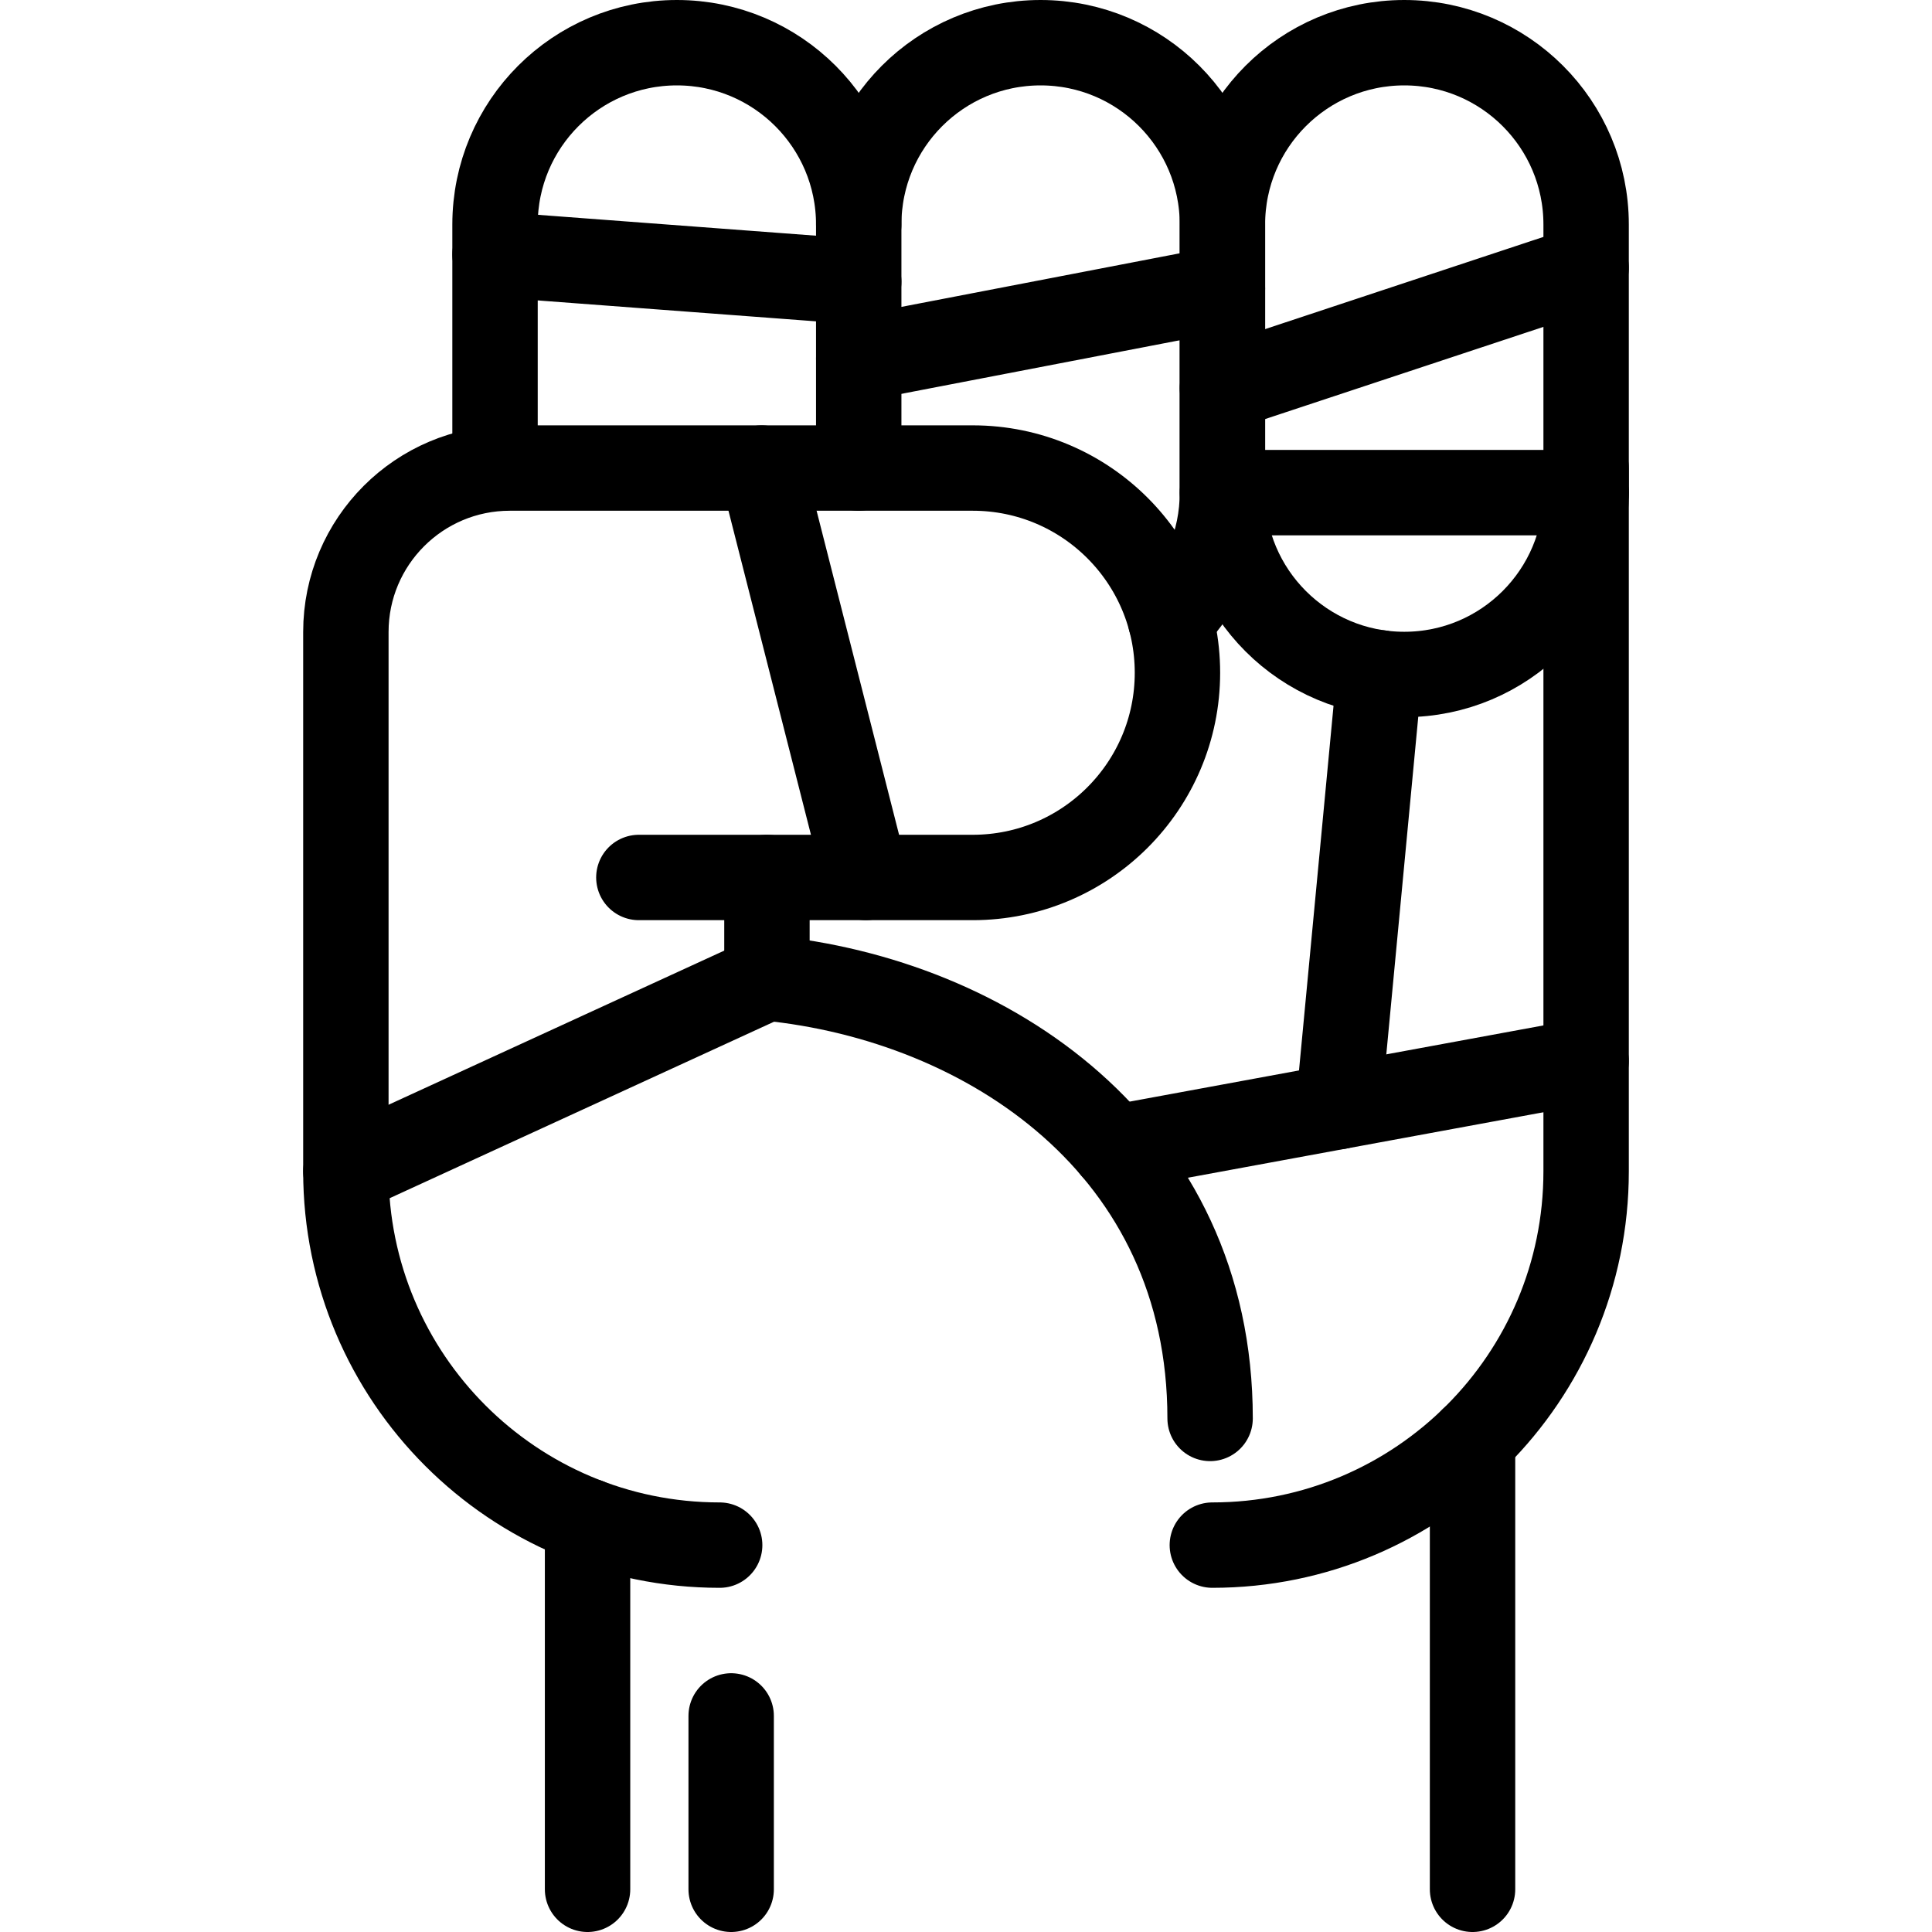 <?xml version="1.0" encoding="iso-8859-1"?>
<!-- Generator: Adobe Illustrator 17.1.0, SVG Export Plug-In . SVG Version: 6.00 Build 0)  -->
<!DOCTYPE svg PUBLIC "-//W3C//DTD SVG 1.1//EN" "http://www.w3.org/Graphics/SVG/1.1/DTD/svg11.dtd">
<svg version="1.1" id="Capa_1" xmlns="http://www.w3.org/2000/svg" xmlns:xlink="http://www.w3.org/1999/xlink" x="0px" y="0px"
	 viewBox="0 0 452.486 452.486" style="enable-background:new 0 0 452.486 452.486;" xml:space="preserve">
<g>
	
		<line style="fill:none;stroke:#000000;stroke-width:20;stroke-linecap:round;stroke-linejoin:round;stroke-miterlimit:10;" x1="344.877" y1="337.175" x2="344.877" y2="442.486"/>
	
		<line style="fill:none;stroke:#000000;stroke-width:20;stroke-linecap:round;stroke-linejoin:round;stroke-miterlimit:10;" x1="137.609" y1="442.486" x2="137.609" y2="356.245"/>
	
		<line style="fill:none;stroke:#000000;stroke-width:20;stroke-linecap:round;stroke-linejoin:round;stroke-miterlimit:10;" x1="171.243" y1="401.877" x2="171.243" y2="442.486"/>
	<path style="fill:none;stroke:#000000;stroke-width:20;stroke-linecap:round;stroke-linejoin:round;stroke-miterlimit:10;" d="
		M371.48,109.617v164.715c0,48.35-39.195,87.545-87.545,87.545"/>
	<path style="fill:none;stroke:#000000;stroke-width:20;stroke-linecap:round;stroke-linejoin:round;stroke-miterlimit:10;" d="
		M201.119,109.617V52.59c0-23.522-19.068-42.59-42.59-42.59s-42.59,19.068-42.59,42.59v57.027"/>
	<path style="fill:none;stroke:#000000;stroke-width:20;stroke-linecap:round;stroke-linejoin:round;stroke-miterlimit:10;" d="
		M274.148,145.166c7.518-7.68,12.152-18.194,12.152-29.79V52.59c0-23.522-19.068-42.59-42.59-42.59
		c-23.522,0-42.59,19.068-42.59,42.59"/>
	<path style="fill:none;stroke:#000000;stroke-width:20;stroke-linecap:round;stroke-linejoin:round;stroke-miterlimit:10;" d="
		M328.89,10c-23.522,0-42.59,19.068-42.59,42.59v62.785c0,23.522,19.068,42.59,42.59,42.59c23.522,0,42.59-19.068,42.59-42.59V52.59
		C371.48,29.068,352.412,10,328.89,10z"/>
	<path style="fill:none;stroke:#000000;stroke-width:20;stroke-linecap:round;stroke-linejoin:round;stroke-miterlimit:10;" d="
		M149.624,205.51c0,0,57.651,0,78.196,0c26.48,0,47.946-21.466,47.946-47.946s-21.467-47.946-47.946-47.946
		c-20.545,0-108.414,0-108.414,0c-21.208,0-38.4,17.192-38.4,38.4v126.315c0,48.35,39.195,87.545,87.545,87.545"/>
	<path style="fill:none;stroke:#000000;stroke-width:20;stroke-linecap:round;stroke-linejoin:round;stroke-miterlimit:10;" d="
		M283.413,332.205c0-63.348-51.894-98.052-103.789-103.154V205.51"/>
	
		<line style="fill:none;stroke:#000000;stroke-width:20;stroke-linecap:round;stroke-linejoin:round;stroke-miterlimit:10;" x1="286.3" y1="90.925" x2="371.48" y2="62.709"/>
	
		<line style="fill:none;stroke:#000000;stroke-width:20;stroke-linecap:round;stroke-linejoin:round;stroke-miterlimit:10;" x1="371.48" y1="115.376" x2="286.3" y2="115.376"/>
	
		<line style="fill:none;stroke:#000000;stroke-width:20;stroke-linecap:round;stroke-linejoin:round;stroke-miterlimit:10;" x1="201.119" y1="83.983" x2="286.3" y2="67.583"/>
	
		<line style="fill:none;stroke:#000000;stroke-width:20;stroke-linecap:round;stroke-linejoin:round;stroke-miterlimit:10;" x1="115.938" y1="59.583" x2="201.119" y2="65.983"/>
	
		<line style="fill:none;stroke:#000000;stroke-width:20;stroke-linecap:round;stroke-linejoin:round;stroke-miterlimit:10;" x1="178.386" y1="109.617" x2="202.796" y2="205.51"/>
	
		<line style="fill:none;stroke:#000000;stroke-width:20;stroke-linecap:round;stroke-linejoin:round;stroke-miterlimit:10;" x1="260.863" y1="268.858" x2="371.48" y2="248.486"/>
	
		<line style="fill:none;stroke:#000000;stroke-width:20;stroke-linecap:round;stroke-linejoin:round;stroke-miterlimit:10;" x1="313.479" y1="259.168" x2="323.099" y2="157.564"/>
	
		<line style="fill:none;stroke:#000000;stroke-width:20;stroke-linecap:round;stroke-linejoin:round;stroke-miterlimit:10;" x1="179.624" y1="229.051" x2="81.006" y2="274.332"/>
</g>
<g>
</g>
<g>
</g>
<g>
</g>
<g>
</g>
<g>
</g>
<g>
</g>
<g>
</g>
<g>
</g>
<g>
</g>
<g>
</g>
<g>
</g>
<g>
</g>
<g>
</g>
<g>
</g>
<g>
</g>
</svg>
